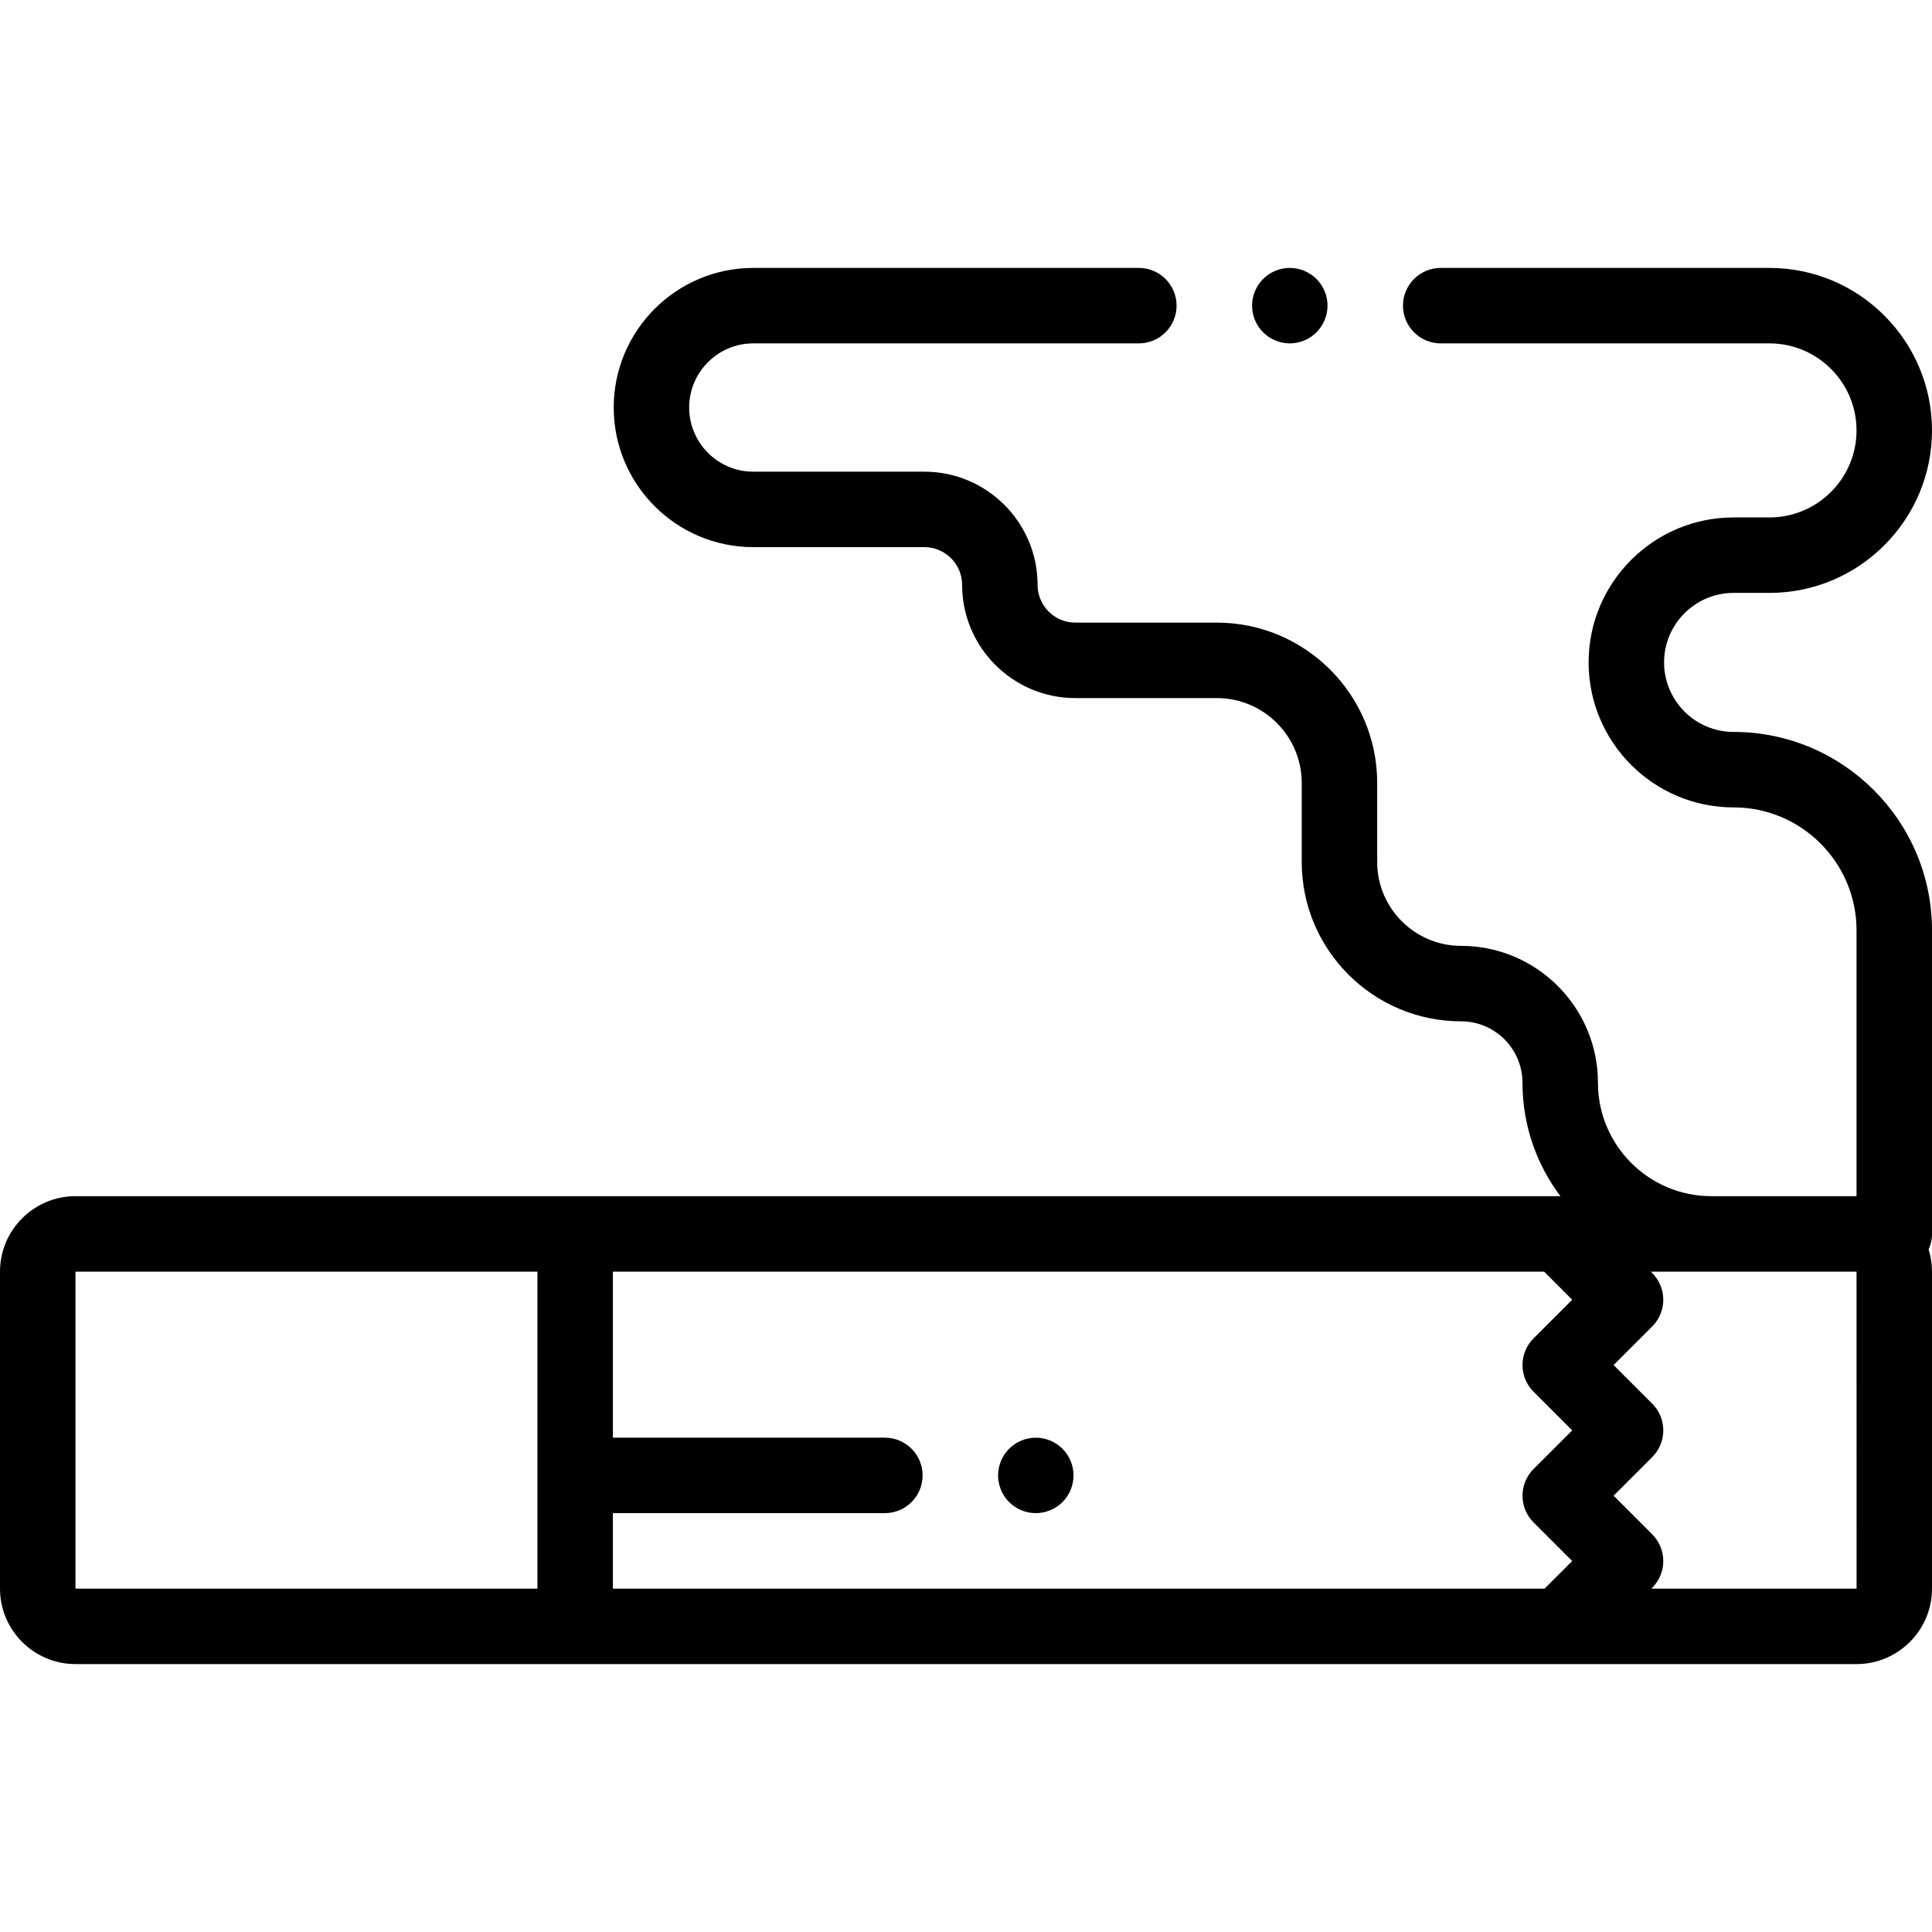 <?xml version="1.0" encoding="UTF-8" standalone="no"?> <svg  viewBox="0 -71 512.001 512"  xmlns="http://www.w3.org/2000/svg"><path d="m341.809 20c2.633 0 5.211-1.07 7.07-2.93 1.859-1.859 2.93-4.441 2.93-7.07s-1.066-5.211-2.93-7.07c-1.859-1.859-4.438-2.93-7.07-2.93-2.637 0-5.207 1.07-7.066 2.93-1.871 1.859-2.934 4.441-2.934 7.07s1.062 5.211 2.934 7.07c1.859 1.859 4.43 2.93 7.066 2.93zm0 0"/><path d="m459.422 122.969c-10.156 0-18.422-8.266-18.422-18.422 0-10.16 8.266-18.422 18.422-18.422h9.516c23.746 0 43.062-19.32 43.062-43.062s-19.316-43.062-43.062-43.062h-87.133c-5.52 0-10 4.477-10 10s4.48 10 10 10h87.133c12.715 0 23.062 10.344 23.062 23.062 0 12.715-10.348 23.062-23.062 23.062h-9.516c-21.188 0-38.422 17.234-38.422 38.422s17.234 38.422 38.422 38.422c17.965 0 32.578 14.613 32.578 32.578v70.453h-38.465c-16.578 0-30.062-13.484-30.062-30.062 0-20.004-16.277-36.277-36.277-36.277-12.254 0-22.223-9.969-22.223-22.223v-20.938c0-23.434-19.066-42.5-42.5-42.5h-37.5c-5.516 0-10-4.484-10-10 0-16.543-13.461-30-30-30h-45.336c-9.371 0-17-7.625-17-17s7.629-17 17-17h102.168c5.523 0 10-4.477 10-10s-4.477-10-10-10h-102.164c-20.402 0-37 16.598-37 37s16.598 37 37 37h45.332c5.512 0 10 4.488 10 10 0 16.543 13.457 30 30 30h37.5c12.406 0 22.5 10.094 22.5 22.5v20.938c0 23.281 18.941 42.223 42.223 42.223 8.977 0 16.277 7.301 16.277 16.277 0 11.273 3.746 21.688 10.059 30.062h-393.531c-11.027 0-20 8.973-20 20v84c0 11.027 8.973 20 20 20h472c11.027 0 20-8.973 20-20v-84c0-2.051-.312-4.031-.891-5.895.566-1.254.891-2.641.891-4.105v-80.453c0-28.992-23.586-52.578-52.578-52.578zm-42.773 150.473-10.242 10.238c-3.906 3.906-3.906 10.238 0 14.145l10.242 10.242-10.242 10.238c-3.906 3.906-3.906 10.238 0 14.145l10.242 10.242-7.312 7.309h-246.914v-20h72.078c5.523 0 10-4.477 10-10s-4.477-10-10-10h-72.078v-44h246.789zm-396.648-7.441h122.422v84h-122.422zm472 84h-54.383l.242-.242c3.906-3.902 3.906-10.234 0-14.141l-10.242-10.242 10.242-10.242c3.906-3.902 3.906-10.234 0-14.141l-10.242-10.242 10.242-10.242c3.906-3.902 3.906-10.234 0-14.141l-.367-.367h54.508l.012 84s-.004 0-.012 0zm0 0"/><path d="m274.5 330c2.629 0 5.211-1.07 7.07-2.93 1.859-1.859 2.93-4.441 2.93-7.07s-1.07-5.211-2.93-7.07c-1.859-1.859-4.441-2.93-7.07-2.93s-5.211 1.07-7.07 2.93c-1.859 1.859-2.93 4.441-2.93 7.07s1.07 5.211 2.93 7.07c1.859 1.859 4.441 2.93 7.07 2.93zm0 0"/></svg>